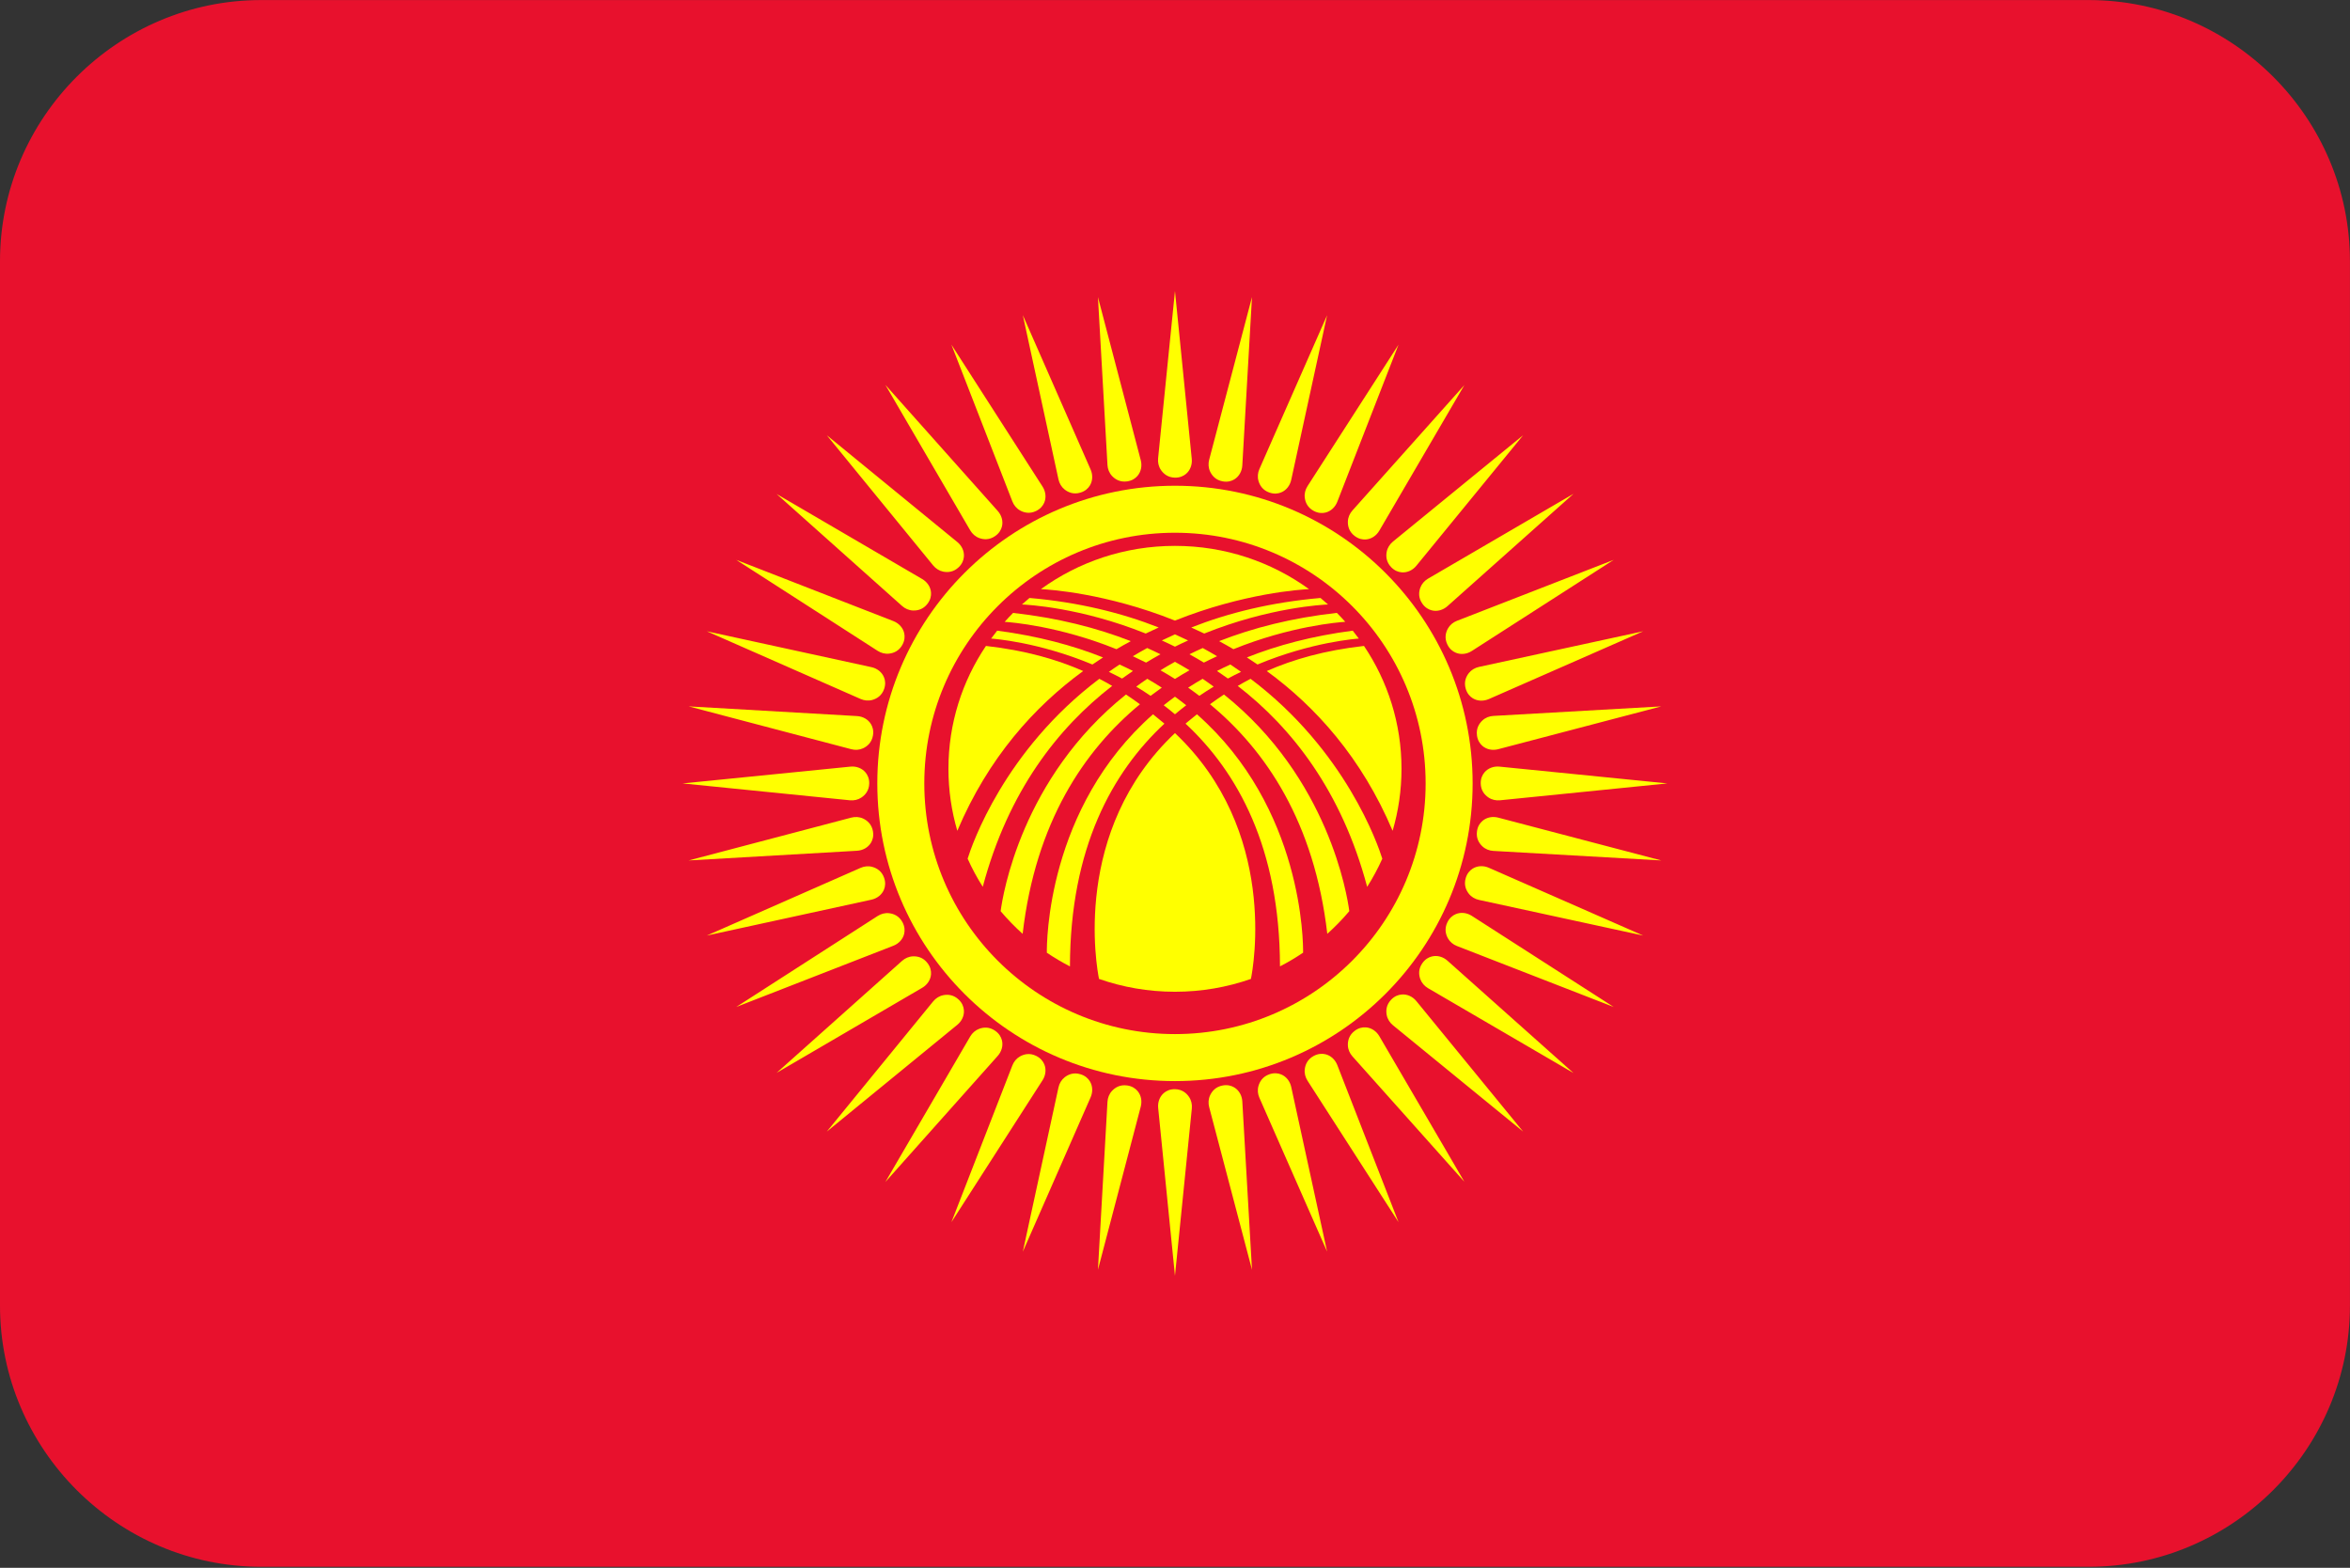<?xml version="1.0" encoding="UTF-8"?>
<svg xmlns="http://www.w3.org/2000/svg" viewBox="0 0 3600.1 2401.738">
  <rect x="0" y="0" width="3600.1" height="2401.738" fill="#333333" stroke="none"/>
  <defs>
    <style>
      .cls-1 {
        fill-rule: evenodd;
      }

      .cls-1, .cls-2, .cls-3, .cls-4 {
        stroke-width: 0px;
      }

      .cls-1, .cls-4 {
        fill: #e8112d;
      }

      .cls-2 {
        fill: #ff0;
      }

      .cls-3 {
        fill: none;
      }
    </style>
  </defs>
  <g id="background">
    <path id="kg" class="cls-1" d="M400,.1h2800c220,0,400,180,400,400v1600c0,220-180,400-400,400H400C180,2400.1,0,2220.1,0,2000.1V400.1C0,180.1,180,.1,400,.1Z"/>
  </g>
  <g id="country">
    <g id="kg-2" data-name="kg">
      <g id="svg1047">
        <g id="g1045">
          <circle id="circle1009" class="cls-4" cx="1800" cy="1200.1" r="496"/>
          <circle id="circle1015" class="cls-2" cx="1800" cy="1200.1" r="456"/>
          <path id="path1043" class="cls-2" d="M1800,1954.38l-25.72-257.08c-.88-8.64,2.16-17.44,8.8-23.04,3.96-3.32,9.44-5.88,16.92-5.76,11.04.2,17.72,6.12,21.6,11.92,3.48,5.16,4.84,11.44,4.24,17.64l-25.84,256.28v.04ZM2554.28,1200.1l-257.08-25.72c-8.64-.88-17.44,2.16-23.04,8.8-3.32,3.96-5.88,9.44-5.76,16.92.2,11.04,6.12,17.72,11.92,21.6,5.16,3.48,11.44,4.84,17.64,4.24l256.28-25.84h.04ZM2545,1318.1l-249.88-65.6c-8.4-2.2-17.56-.6-24.12,5.08-3.92,3.4-7.28,8.44-8.32,15.8-1.56,10.96,3.28,18.44,8.36,23.2,4.56,4.24,10.56,6.6,16.76,6.92l257.2,14.6ZM2517.36,1433.18l-236.56-103.88c-7.96-3.48-17.24-3.32-24.6,1.24-4.4,2.76-8.52,7.16-10.68,14.32-3.24,10.56.36,18.72,4.64,24.2,3.84,4.88,9.4,8.16,15.48,9.48l251.72,54.64h0ZM2472.08,1542.54l-217.4-139.6c-7.28-4.68-16.52-6-24.52-2.6-4.8,2.04-9.52,5.76-12.8,12.44-4.84,9.92-2.6,18.56.8,24.64,3.04,5.44,8,9.52,13.8,11.76l240.08,93.36h.04ZM2410.24,1643.46l-192.88-171.88c-6.48-5.76-15.36-8.52-23.8-6.4-5.04,1.24-10.32,4.2-14.6,10.32-6.36,9.04-5.48,17.92-3.08,24.48,2.16,5.84,6.4,10.64,11.8,13.8l222.52,129.76.04-.08ZM2333.36,1733.46l-163.6-199.96c-5.48-6.72-13.84-10.8-22.52-10.04-5.16.44-10.84,2.52-16,7.88-7.68,7.96-8.2,16.84-6.84,23.68,1.2,6.12,4.68,11.52,9.48,15.48l199.48,162.96h0ZM2243.36,1810.34l-130.32-223.08c-4.36-7.48-12-12.84-20.64-13.44-5.16-.36-11.08.8-17.04,5.28-8.84,6.64-10.72,15.36-10.48,22.32.24,6.2,2.8,12.12,6.96,16.76l171.52,192.16h0ZM2142.44,1872.18l-93.8-240.72c-3.16-8.08-9.84-14.56-18.28-16.52-5.04-1.16-11.08-.92-17.68,2.56-9.76,5.16-13,13.48-13.84,20.4-.76,6.16.88,12.4,4.24,17.64l139.36,216.64h0ZM2033.08,1917.46l-55-252.44c-1.84-8.48-7.44-15.92-15.48-19.16-4.8-1.96-10.8-2.64-17.84-.24-10.44,3.6-14.96,11.28-16.84,18-1.72,6-1.08,12.4,1.44,18.08l103.76,235.76h-.04ZM1918,1945.1l-14.84-257.92c-.48-8.68-4.84-16.88-12.28-21.36-4.44-2.68-10.24-4.32-17.6-3.04-10.88,1.92-16.52,8.8-19.48,15.12-2.6,5.64-3,12.08-1.4,18.08l65.6,249.12h0ZM1045.72,1200.1l257.08-25.72c8.64-.88,17.44,2.16,23.04,8.8,3.32,3.96,5.88,9.44,5.76,16.92-.2,11.04-6.12,17.72-11.92,21.6-5.16,3.48-11.44,4.84-17.64,4.24l-256.28-25.84h-.04ZM1055,1082.1l257.92,14.84c8.68.48,16.88,4.84,21.36,12.28,2.68,4.44,4.32,10.24,3.04,17.6-1.92,10.88-8.8,16.52-15.12,19.48-5.64,2.6-12.08,3-18.08,1.4l-249.12-65.6h0ZM1082.64,967.02l252.44,55c8.48,1.84,15.92,7.44,19.16,15.48,1.96,4.8,2.64,10.8.24,17.84-3.6,10.44-11.28,14.96-18,16.84-6,1.72-12.4,1.08-18.08-1.44l-235.76-103.76v.04ZM1127.92,857.66l240.72,93.8c8.08,3.16,14.56,9.84,16.52,18.28,1.16,5.04.92,11.08-2.56,17.68-5.16,9.76-13.48,13-20.4,13.84-6.16.76-12.4-.88-17.64-4.24l-216.64-139.36h0ZM1189.76,756.74l223.08,130.32c7.48,4.36,12.84,12,13.44,20.64.36,5.16-.8,11.08-5.28,17.04-6.64,8.84-15.36,10.72-22.32,10.48-6.2-.24-12.12-2.8-16.76-6.96l-192.16-171.52h0ZM1266.64,666.74l199.96,163.6c6.72,5.48,10.8,13.84,10.04,22.52-.44,5.16-2.52,10.84-7.88,16-7.96,7.68-16.84,8.2-23.68,6.84-6.12-1.2-11.52-4.68-15.48-9.48l-162.96-199.48h0ZM1356.64,589.86l171.88,192.88c5.76,6.48,8.52,15.36,6.4,23.8-1.24,5.04-4.2,10.32-10.32,14.6-9.04,6.36-17.92,5.48-24.48,3.08-5.84-2.16-10.64-6.4-13.8-11.8l-129.76-222.52.08-.04ZM1457.56,528.02l139.6,217.4c4.68,7.28,6,16.52,2.6,24.52-2.04,4.8-5.76,9.52-12.44,12.8-9.92,4.84-18.56,2.6-24.64-.8-5.44-3.04-9.52-8-11.76-13.8l-93.36-240.08v-.04ZM1566.92,482.74l103.88,236.56c3.48,7.96,3.32,17.24-1.24,24.6-2.76,4.4-7.16,8.52-14.32,10.68-10.56,3.24-18.72-.36-24.2-4.64-4.88-3.84-8.16-9.4-9.48-15.48l-54.64-251.72h0ZM1682,455.1l65.6,249.88c2.2,8.4.6,17.56-5.08,24.12-3.4,3.92-8.44,7.28-15.8,8.32-10.96,1.56-18.44-3.28-23.2-8.36-4.24-4.56-6.6-10.56-6.92-16.76l-14.6-257.2ZM1800,445.82l25.72,257.08c.88,8.64-2.16,17.44-8.8,23.04-3.96,3.32-9.44,5.88-16.92,5.76-11.04-.2-17.72-6.12-21.6-11.92-3.48-5.16-4.84-11.44-4.24-17.64l25.84-256.28v-.04ZM1682,1945.1l65.6-249.88c2.2-8.4.6-17.56-5.08-24.12-3.4-3.92-8.44-7.28-15.8-8.32-10.96-1.56-18.44,3.28-23.2,8.36-4.24,4.56-6.6,10.56-6.92,16.76l-14.6,257.2ZM1566.92,1917.46l103.88-236.56c3.48-7.96,3.32-17.24-1.24-24.6-2.76-4.4-7.16-8.52-14.32-10.68-10.56-3.24-18.72.36-24.2,4.64-4.88,3.84-8.16,9.4-9.48,15.48l-54.64,251.72h0ZM1457.56,1872.18l139.6-217.4c4.68-7.28,6-16.52,2.6-24.52-2.04-4.8-5.76-9.52-12.44-12.8-9.92-4.84-18.56-2.6-24.64.8-5.44,3.04-9.52,8-11.76,13.8l-93.36,240.08v.04ZM1356.64,1810.34l171.88-192.88c5.76-6.48,8.52-15.36,6.4-23.8-1.24-5.04-4.2-10.32-10.32-14.6-9.04-6.36-17.92-5.48-24.48-3.08-5.84,2.16-10.64,6.4-13.8,11.8l-129.76,222.52.08.04ZM1266.64,1733.46l199.96-163.6c6.72-5.48,10.8-13.84,10.04-22.52-.44-5.16-2.52-10.84-7.88-16-7.96-7.68-16.84-8.2-23.68-6.84-6.12,1.2-11.52,4.68-15.48,9.48l-162.96,199.48ZM1189.76,1643.46l223.08-130.32c7.48-4.36,12.84-12,13.44-20.64.36-5.16-.8-11.08-5.28-17.04-6.64-8.84-15.36-10.72-22.32-10.48-6.2.24-12.12,2.8-16.76,6.96l-192.16,171.52h0ZM1127.92,1542.54l240.72-93.8c8.08-3.16,14.56-9.84,16.52-18.28,1.16-5.04.92-11.08-2.56-17.68-5.16-9.76-13.48-13-20.4-13.84-6.16-.76-12.4.88-17.64,4.24l-216.64,139.36h0ZM1082.64,1433.18l252.44-55c8.48-1.84,15.92-7.44,19.16-15.48,1.96-4.8,2.64-10.8.24-17.84-3.6-10.44-11.28-14.96-18-16.84-6-1.72-12.4-1.08-18.08,1.44l-235.76,103.76v-.04ZM1055,1318.1l257.92-14.84c8.68-.48,16.88-4.84,21.36-12.28,2.68-4.44,4.32-10.24,3.04-17.6-1.92-10.88-8.8-16.52-15.12-19.48-5.64-2.6-12.08-3-18.08-1.4l-249.12,65.6h0ZM1918,455.1l-14.84,257.92c-.48,8.68-4.84,16.88-12.28,21.36-4.44,2.68-10.24,4.32-17.6,3.04-10.88-1.92-16.52-8.8-19.48-15.12-2.6-5.64-3-12.08-1.4-18.08l65.6-249.12ZM2033.08,482.74l-55,252.44c-1.84,8.48-7.44,15.92-15.48,19.16-4.8,1.96-10.8,2.64-17.84.24-10.44-3.6-14.96-11.28-16.84-18-1.72-6-1.08-12.4,1.44-18.08l103.76-235.76h-.04ZM2142.44,528.02l-93.8,240.72c-3.16,8.08-9.84,14.56-18.28,16.52-5.04,1.16-11.08.92-17.68-2.56-9.76-5.16-13-13.48-13.84-20.4-.76-6.16.88-12.4,4.24-17.64l139.36-216.64h0ZM2243.36,589.86l-130.32,223.08c-4.36,7.48-12,12.84-20.64,13.44-5.16.36-11.08-.8-17.04-5.28-8.84-6.64-10.72-15.36-10.48-22.32.24-6.2,2.8-12.12,6.96-16.76l171.52-192.16h0ZM2333.36,666.74l-163.6,199.96c-5.48,6.72-13.84,10.8-22.52,10.04-5.16-.44-10.84-2.52-16-7.88-7.68-7.96-8.2-16.84-6.84-23.68,1.2-6.12,4.68-11.52,9.48-15.48l199.48-162.96h0ZM2410.24,756.74l-192.88,171.88c-6.48,5.76-15.36,8.52-23.8,6.4-5.04-1.24-10.32-4.2-14.6-10.32-6.36-9.04-5.48-17.92-3.08-24.48,2.16-5.84,6.4-10.64,11.8-13.8l222.52-129.76.04.08ZM2472.08,857.66l-217.4,139.6c-7.28,4.68-16.52,6-24.52,2.6-4.8-2.04-9.52-5.76-12.8-12.44-4.84-9.92-2.6-18.56.8-24.64,3.04-5.44,8-9.52,13.8-11.76l240.08-93.36h.04ZM2517.36,967.02l-236.56,103.88c-7.96,3.48-17.24,3.32-24.6-1.24-4.4-2.76-8.52-7.16-10.68-14.32-3.24-10.56.36-18.72,4.64-24.2,3.84-4.88,9.4-8.16,15.48-9.48l251.72-54.64h0ZM2545,1082.1l-249.88,65.6c-8.4,2.2-17.56.6-24.12-5.08-3.92-3.4-7.28-8.44-8.32-15.8-1.56-10.96,3.28-18.44,8.36-23.2,4.56-4.24,10.56-6.6,16.76-6.92l257.2-14.6Z"/>
        </g>
      </g>
      <g id="Layer_1" data-name="Layer 1">
        <circle class="cls-4" cx="1800" cy="1200.1" r="384"/>
        <path class="cls-2" d="M1735.48,1005.26c6.72,3.08,13.44,6.32,20.24,9.76,7.36-4.48,14.72-8.72,22.08-12.76-6.64-3.28-13.4-6.48-20.32-9.56-7.52,4.08-14.84,8.28-22,12.56ZM2081.64,978.22c-3-4.12-6.12-8.16-9.28-12.12-61.88,8.12-115.56,22.4-162.16,41,5.44,3.48,10.88,7.12,16.28,10.84,82.88-34.64,152.08-39.52,155.16-39.72ZM1822.24,1026.78c-7.2-4.44-14.6-8.76-22.24-12.96-7.52,4.134-14.936,8.455-22.24,12.96,7.4,4.2,14.84,8.6,22.24,13.28,7.4-4.68,14.84-9.08,22.24-13.28ZM1800,990.62c6.76-3.36,13.44-6.52,20.12-9.52-6.56-3.2-13.28-6.32-20.12-9.36-6.84,3.04-13.56,6.16-20.12,9.36,6.64,3,13.36,6.16,20.12,9.52ZM1842.52,992.7c-6.92,3.08-13.68,6.28-20.32,9.56,7.36,4.04,14.72,8.28,22.08,12.76,6.8-3.44,13.56-6.68,20.24-9.76-7.16-4.28-14.48-8.48-22-12.56ZM1867.68,982.18c7.28,3.92,14.56,8,21.88,12.28,87.44-35.36,160.84-41.24,171.32-41.92-4.158-4.685-8.453-9.247-12.88-13.68-68.84,7.72-128.52,22.96-180.32,43.28v.04ZM1782.76,1080.38c5.8,4.4,11.52,9,17.24,13.8,5.68-4.8,11.44-9.36,17.24-13.8-5.56-4.44-11.32-8.8-17.24-13.12-5.85,4.235-11.599,8.61-17.24,13.12ZM1783.8,1108.54c-.76-.64-1.48-1.28-2.24-1.92-4.96-4.16-10.04-8.28-15.2-12.4-162.84,143.44-162.84,350.84-162.64,365.2,11.32,7.68,23.16,14.68,35.4,21,.32-181.56,64.92-297.64,144.68-371.84v-.04ZM1833.64,1094.22c-5.16,4.12-10.24,8.28-15.2,12.4-.76.64-1.48,1.28-2.24,1.92,79.76,74.2,144.36,190.28,144.68,371.84,12.24-6.32,24.08-13.32,35.4-21,.2-14.36.2-221.76-162.64-365.2v.04ZM1565.56,925.98c7.68.32,90.28,4.52,189.64,44.52,6.68-3.24,13.28-6.32,19.88-9.28-56.8-22.36-122.4-38.64-197.96-45.2-3.92,3.24-7.76,6.56-11.52,9.96h-.04ZM1482.36,1315.38c6.72,14.96,14.48,29.36,23.2,43.12,39.08-146.72,115.44-243.72,198.28-307.8-6.36-3.72-12.92-7.36-19.68-10.88-145.96,110.08-195.36,254.84-201.8,275.56h0ZM1715.2,1017.94c-5.64,3.68-11.08,7.48-16.48,11.28,6.68,3.2,13.44,6.6,20.2,10.24,5.56-4,11.12-7.88,16.72-11.6-6.64-3.4-13.48-6.68-20.44-9.88v-.04ZM1824.96,961.22c6.6,2.96,13.2,6.04,19.88,9.28,99.36-40,181.96-44.2,189.64-44.52-3.76-3.4-7.6-6.72-11.52-9.96-75.56,6.6-141.16,22.84-197.96,45.2h-.04ZM2089.56,989.5c-60.36,6.8-108.6,20.68-148.92,38.44,74.68,54.52,145.32,132.72,192.8,244.76,8.84-30.16,13.6-62,13.6-94.96,0-69.56-21.16-134.28-57.48-188.24h0ZM1800,950.66c105.16-42.08,193.32-47.64,205.36-48.2-57.52-41.64-128.52-66.24-205.36-66.24s-147.88,24.6-205.36,66.24c12.04.56,100.2,6.12,205.36,48.2h0Z"/>
        <path class="cls-2" d="M1746.32,1078.82c-6.88-5.04-13.96-10.04-21.36-14.92-160.24,128.12-188.84,307.6-192.04,331.92,10.4,12.32,21.68,23.92,33.72,34.72,19.8-171.04,94.24-281.04,179.68-351.68v-.04ZM1659.36,1027.94c-40.32-17.76-88.56-31.64-148.92-38.44-36.32,53.96-57.48,118.68-57.48,188.24,0,32.96,4.76,64.8,13.6,94.96,47.48-112.04,118.12-190.24,192.8-244.76ZM1800,1123.02c-158.56,149.6-119.84,359.32-116.36,376.56,36.36,12.72,75.52,19.68,116.36,19.68s79.96-6.96,116.36-19.68c3.52-17.24,42.2-226.96-116.36-376.56h0ZM1710.44,994.46c7.32-4.28,14.6-8.4,21.88-12.28-51.8-20.32-111.48-35.56-180.32-43.28-4.4,4.44-8.72,9-12.88,13.68,10.48.68,83.88,6.56,171.32,41.92v-.04ZM1875.04,1063.9c-7.4,4.88-14.48,9.88-21.36,14.92,85.44,70.64,159.88,180.64,179.68,351.68,12.04-10.76,23.32-22.4,33.72-34.72-3.2-24.32-31.8-203.8-192.04-331.92v.04ZM1779.84,1053.42c-7.16-4.64-14.6-9.2-22.24-13.6-5.8,3.92-11.44,7.92-16.96,12,7.36,4.44,14.72,9.12,22,14.12,5.68-4.32,11.44-8.52,17.16-12.52h.04Z"/>
        <path class="cls-2" d="M2094.44,1358.54c8.765-13.794,16.518-28.205,23.2-43.12-6.48-20.72-55.84-165.48-201.8-275.56-6.8,3.52-13.36,7.16-19.68,10.88,82.84,64.12,159.24,161.08,198.28,307.8ZM1673.52,1017.94c5.4-3.72,10.84-7.36,16.28-10.84-46.64-18.6-100.28-32.88-162.16-41-3.2,3.96-6.28,8-9.28,12.12,3.08.2,72.32,5.08,155.16,39.72h0ZM1884.8,1017.94c-7,3.2-13.8,6.48-20.44,9.88,5.6,3.72,11.16,7.6,16.72,11.6,6.76-3.64,13.48-7.04,20.2-10.24-5.36-3.8-10.84-7.56-16.48-11.28v.04ZM1842.4,1039.82c-7.64,4.4-15.08,8.92-22.24,13.6,5.76,4,11.48,8.2,17.16,12.52,7.32-4.96,14.68-9.68,22-14.12-5.52-4.08-11.16-8.08-16.96-12h.04Z"/>
        <ellipse class="cls-3" cx="1800" cy="1177.74" rx="347.04" ry="341.52"/>
      </g>
    </g>
  </g>
</svg>